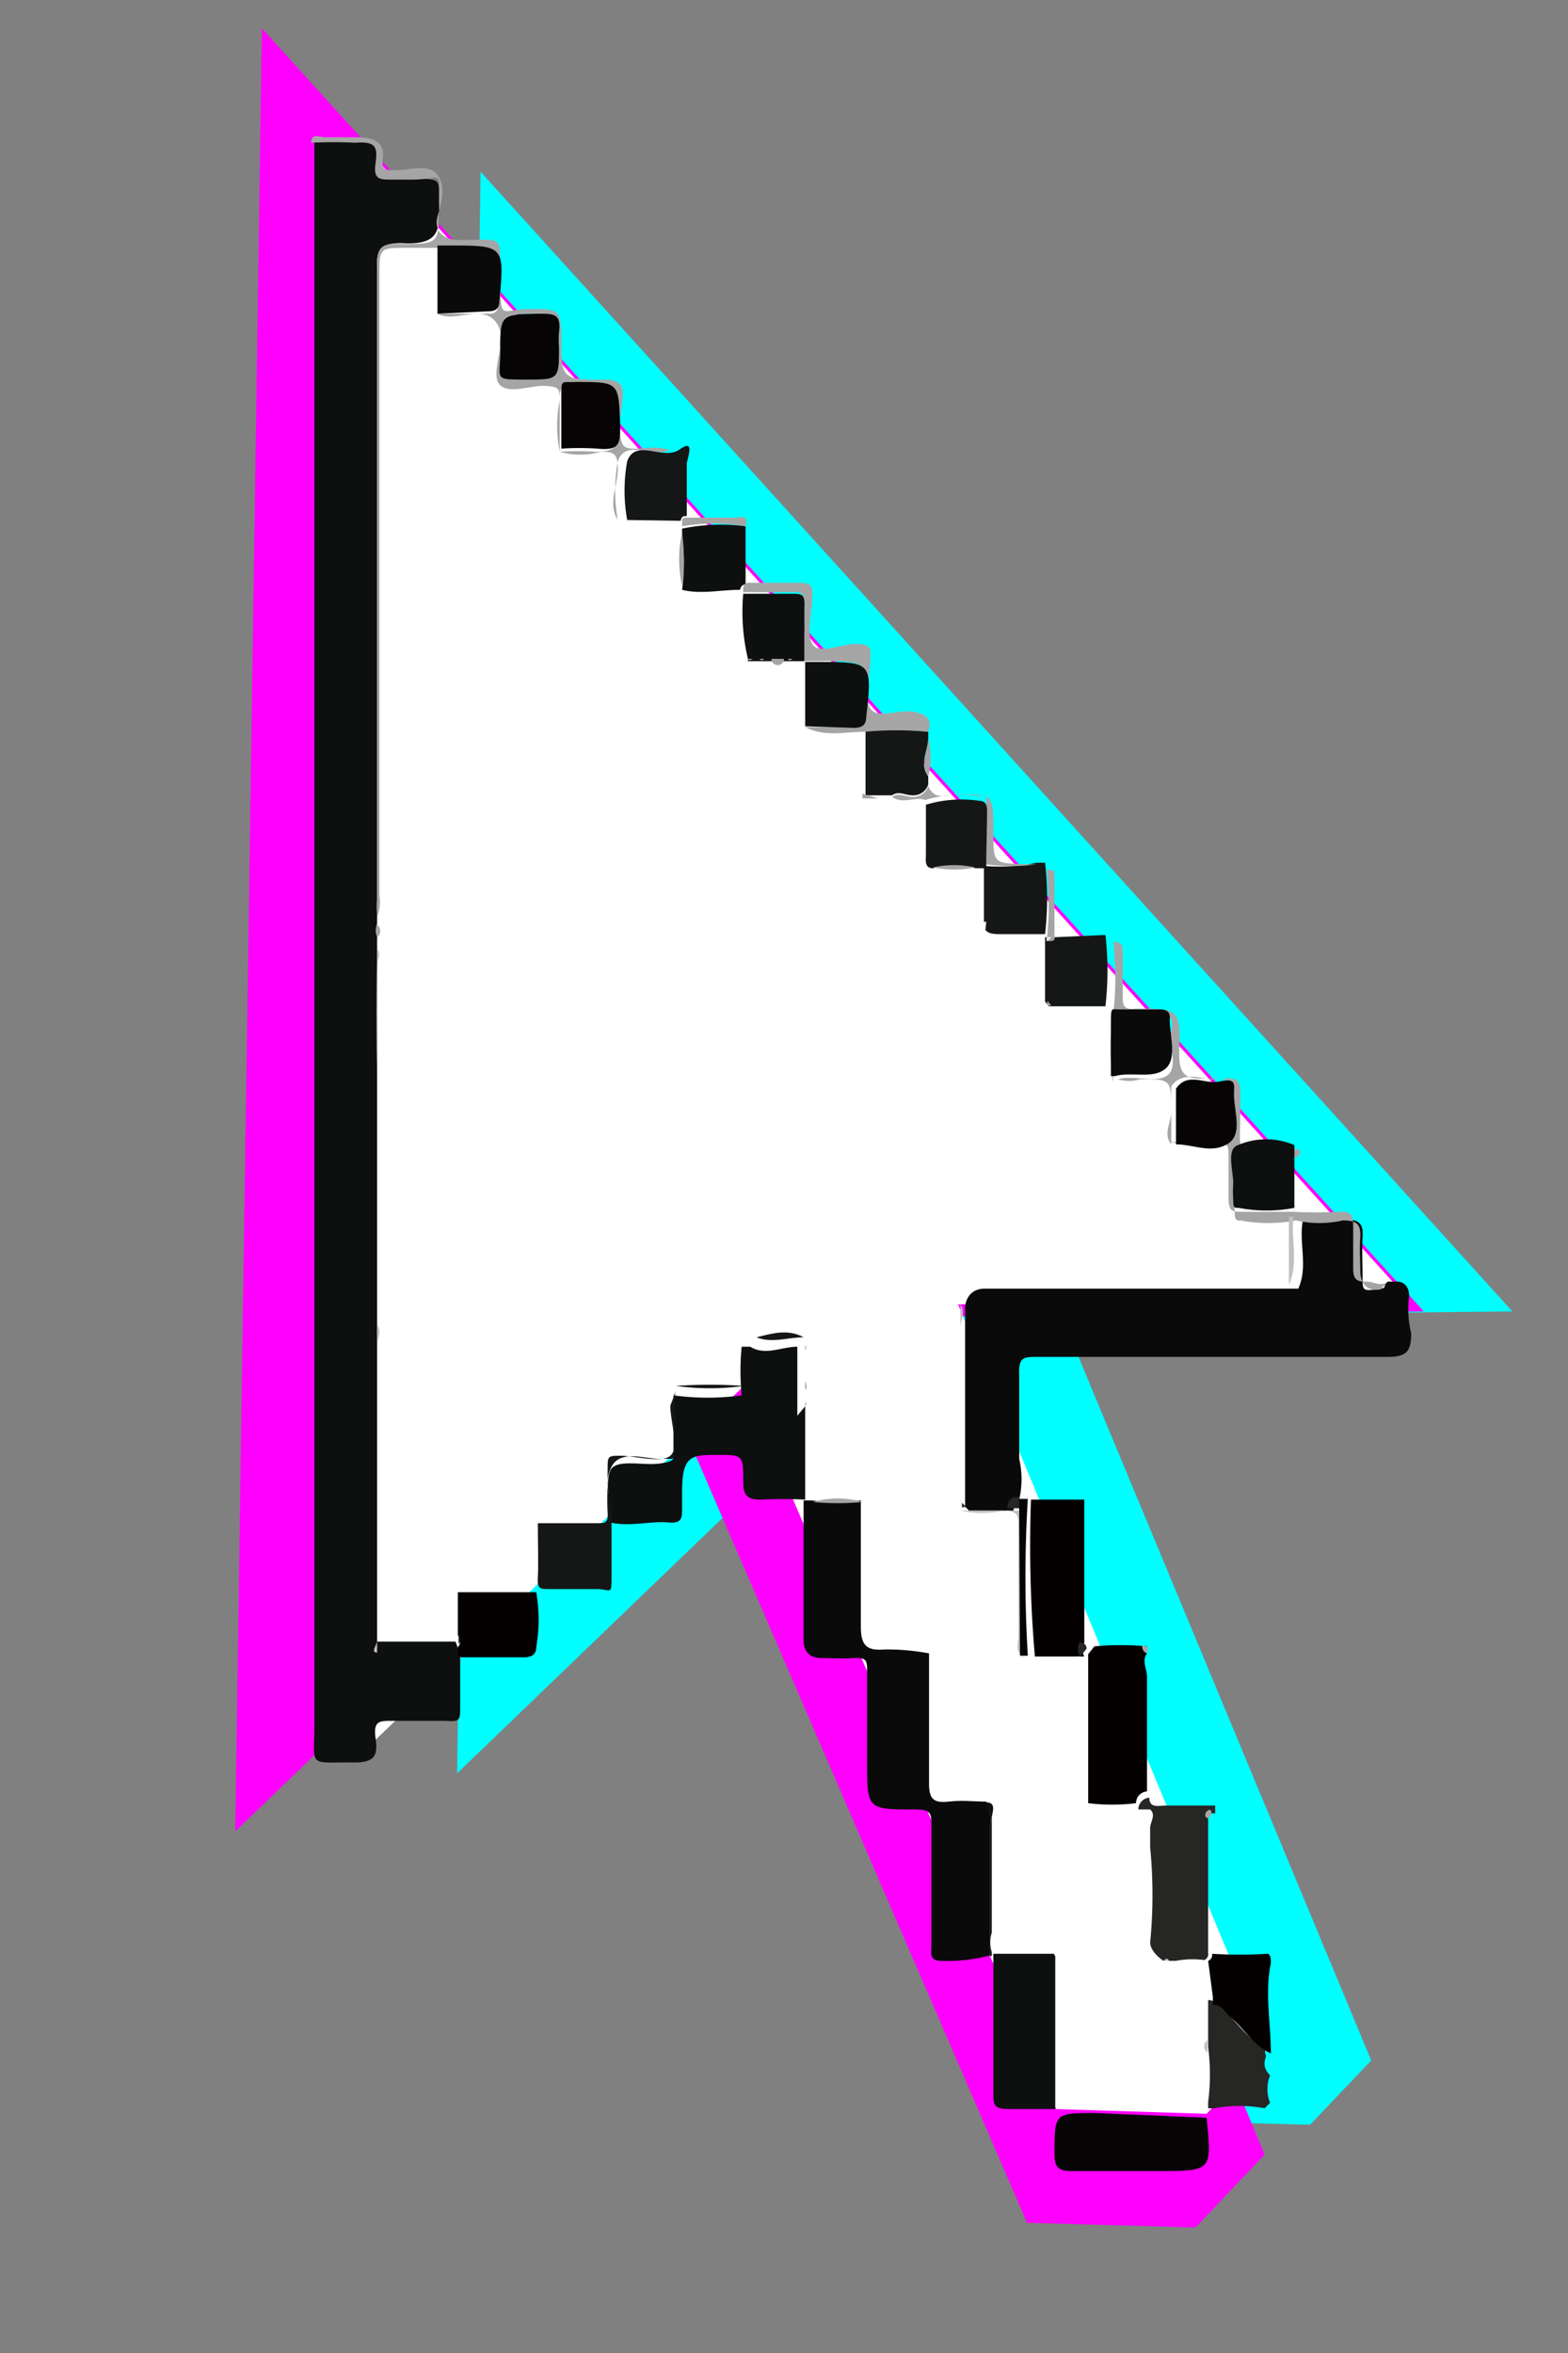 <svg id="圖層_1" data-name="圖層 1" xmlns="http://www.w3.org/2000/svg" viewBox="0 0 20 30"><rect x="0" y="0" width="20" height="30" fill="#808080" stroke="none"/><defs><style>.cls-1{fill:aqua;}.cls-2{fill:#f0f;}.cls-3{fill:#fff;}.cls-4{fill:#0e0f0f;}.cls-5{fill:#0a0a0a;}.cls-6{fill:#040000;}.cls-7{fill:#a6a5a5;}.cls-8{fill:#262625;}.cls-9{fill:#151717;}.cls-10{fill:#060404;}.cls-11{fill:#535353;}.cls-12{fill:#c1c0bf;}</style></defs><title>cursor</title><polygon class="cls-1" points="10.81 17.82 5.83 22.61 6.13 2.19 19.29 16.72 13.54 16.78 17.49 26.27 16.71 27.09 14.79 27.04 10.81 17.82"/><polygon class="cls-2" points="8.61 17.95 3 23.35 3.34 0.36 18.16 16.72 11.69 16.79 16.13 27.47 15.25 28.4 13.1 28.34 8.61 17.95"/><polygon class="cls-3" points="9.49 17.67 4.5 22.46 4.81 2.04 17.97 16.57 12.22 16.63 16.17 26.12 15.39 26.95 13.47 26.89 9.49 17.67"/><path class="cls-4" d="M5.87,21.09c0,.21,0,.42,0,.64s0,.22-.2.21H5c-.16,0-.24,0-.21.22s0,.32-.31.31c-.56,0-.47.06-.47-.48V2.15c0-.09,0-.19,0-.27V1.81a5.4,5.4,0,0,1,.56,0c.21,0,.29.07.26.26s.05.23.21.21h.21c.41,0,.34,0,.35.33s0,.52-.48.49c-.28,0-.32.09-.31.33v8a2.11,2.11,0,0,0,0,.25v.1a.22.22,0,0,0,0,.16V12l0,0,0,0a.09.09,0,0,0,0,0c0,.55,0,1.11,0,1.67,0,1,0,1.94,0,2.92v0l0,0h0v.11s0,.05,0,.08v4s0,.12,0,.15h1Z"/><path class="cls-5" d="M17.7,16.34h.12c.1,0,.17.09.15.22A1.28,1.28,0,0,0,18,17c0,.23-.06.3-.3.3H13.24c-.19,0-.25,0-.24.24,0,.35,0,.71,0,1.06a1.15,1.15,0,0,1,0,.52.15.15,0,0,0-.07.14h-.57l-.05-.05c0-.74,0-1.49,0-2.23,0-.1,0-.2,0-.3s.06-.25.25-.25c1.33,0,2.65,0,4,0,.13-.29,0-.59.06-.88a5.19,5.19,0,0,0,.56,0c.17,0,.21.07.2.22s0,.34,0,.51,0,.18.17.16S17.62,16.41,17.7,16.34Z"/><path class="cls-6" d="M14.63,21.08v0c-.07.09,0,.2,0,.3,0,.48,0,1,0,1.46a.15.15,0,0,0-.14.15,2.49,2.49,0,0,1-.61,0v-1.9l.08-.1a3.77,3.77,0,0,1,.67,0A.09.09,0,0,0,14.63,21.08Z"/><path class="cls-7" d="M4.81,11.69a2.11,2.11,0,0,1,0-.25v-8c0-.24,0-.35.31-.33.48,0,.48,0,.48-.49s.06-.33-.35-.33H5c-.16,0-.24,0-.21-.21s0-.28-.26-.26a5.4,5.4,0,0,0-.56,0c0-.13.11-.07.17-.07s.26,0,.39,0,.4,0,.35.29c0,.09,0,.13.12.13h.05c.18,0,.42-.09.53.06s.05.35,0,.53.07.31.31.3c.56,0,.48-.08.49.49s0,.39.38.39.4,0,.4.42,0,.49.49.48c.18,0,.32,0,.29.25s-.06.44,0,.57.37,0,.56.07l.05,0c-.21.13-.56-.15-.67.15a2.09,2.09,0,0,0,0,.75c-.13-.21,0-.44,0-.65s-.06-.22-.22-.22a.93.93,0,0,1-.52,0,3.53,3.53,0,0,1,.46,0c.25,0,.29-.07.29-.3,0-.57,0-.57-.57-.55-.13,0-.18,0-.18.18s0,.44,0,.67a1.64,1.64,0,0,1,0-.66c0-.13,0-.17-.18-.18s-.44.1-.57,0,0-.4,0-.6S6.27,4,6.09,4s-.36.08-.51,0H6.2c.1,0,.15,0,.16-.14.07-.68,0-.71-.63-.7H5.19c-.35,0-.35,0-.35.35v7.91A.51.51,0,0,1,4.81,11.69ZM7.13,4.42a1.08,1.08,0,0,1,0-.18C7.16,4,7.07,4,6.87,4c-.49,0-.49,0-.49.5,0,.34,0,.34.33.34S7.13,4.84,7.13,4.42Z"/><path class="cls-6" d="M13.15,19.12h.68c0,.61,0,1.22,0,1.83a.18.18,0,0,0,0,.17H13.2A16.53,16.53,0,0,1,13.15,19.12Z"/><path class="cls-8" d="M16.2,26.46l0,0a0,0,0,0,0,0,0,.47.47,0,0,0,0,.35l-.07.07a1.72,1.72,0,0,0-.64,0s0,0,0,0h-.08a0,0,0,0,0,0-.08,2.72,2.72,0,0,0,0-.7V25.7l0-.2c.11,0,.16.11.24.17s.28.35.5.45l0,0s0,0,0,0a.08.08,0,0,0,0,.09h0C16.11,26.32,16.13,26.39,16.2,26.46Z"/><path class="cls-7" d="M17.7,16.34c-.08.07-.18,0-.27,0s-.17,0-.17-.16,0-.34,0-.51,0-.23-.2-.22a5.19,5.19,0,0,1-.56,0h-.65c-.13,0-.18,0-.18-.18s0-.34,0-.51,0-.19-.19-.2a1,1,0,0,1-.54,0c.22,0,.48.07.65,0s.05-.41.09-.63v-.05c0-.15-.1-.14-.19-.12s-.4-.13-.55.09c0,0,0,.08,0,.12v.62c-.11-.13,0-.28,0-.42,0-.41,0-.41-.4-.41a.45.45,0,0,1-.28,0c.21-.06.48.06.63-.05s0-.41.06-.63v0c0-.08,0-.13-.12-.13h-.51c-.13,0-.12.09-.12.18s0,.44,0,.67a2.61,2.61,0,0,1,0-.88,4,4,0,0,0,0-.91c.14,0,.11.07.12.13v.54c0,.13,0,.2.17.18h0c.55,0,.57,0,.55.57,0,.28.09.33.33.32.51,0,.45-.06.45.45s-.09.45.45.45h.26c.06,0,.08.06,0,.11a.91.91,0,0,0-.72,0c-.15,0,0,.32-.06.49a1.47,1.47,0,0,0,0,.21c0,.05,0,.11.07.1a1.88,1.88,0,0,0,.71,0,1.36,1.36,0,0,0,.6,0c.18,0,.23.05.22.22s0,.27,0,.41.05.28.26.25Z"/><path class="cls-9" d="M8,6.63a2.09,2.09,0,0,1,0-.75c.11-.3.46,0,.67-.15s.09.12.09.19,0,.44,0,.66c-.05,0-.06,0-.08.06Z"/><path class="cls-9" d="M14.1,11.92a4,4,0,0,1,0,.91h-.72l-.05-.06v-.82h0c.05,0,.08,0,.11,0Z"/><path class="cls-9" d="M13.22,11h.11a4,4,0,0,1,0,.91h-.57c-.08,0-.18,0-.21-.09v-.78A2.29,2.29,0,0,0,13.22,11Z"/><path class="cls-4" d="M9.51,6.71v.74s-.06,0-.07.07c-.25,0-.5.06-.74,0a2.58,2.58,0,0,0,0-.68v-.1A2.45,2.45,0,0,1,9.51,6.71Z"/><path class="cls-9" d="M11.84,9.33v.08c0,.16-.12.32,0,.49V10a.2.2,0,0,1-.21.14c-.08,0-.17-.06-.25,0l-.18,0-.16,0V9.32A4.37,4.37,0,0,1,11.84,9.33Z"/><path class="cls-4" d="M16.51,15.4a1.88,1.88,0,0,1-.71,0c-.06,0-.07,0-.07-.1a1.47,1.47,0,0,1,0-.21c0-.17-.09-.44.06-.49a.91.91,0,0,1,.72,0Z"/><path class="cls-7" d="M11.84,9.33a4.37,4.37,0,0,0-.81,0c-.25,0-.52.07-.76-.06h.61c.1,0,.14,0,.16-.15.08-.67.06-.7-.6-.69h-.18v0h0V7.73c0-.13,0-.19-.17-.18l-.61,0,0-.05s0-.07.07-.07l.61,0c.14,0,.22,0,.2.18v0c0,.21-.08.46,0,.6s.37,0,.56,0,.19.06.18.19a0,0,0,0,0,0,0c0,.22-.09.48,0,.63s.38,0,.58.05S11.87,9.22,11.84,9.33Z"/><path class="cls-7" d="M11.38,10.16c.08-.06.17,0,.25,0a.2.2,0,0,0,.21-.14c.08.2.25.11.38.11.45,0,.45,0,.45.45s0,.42.42.44l.13,0a2.29,2.29,0,0,1-.64,0h0c0-.23,0-.46,0-.69s0-.18-.1-.18a1.56,1.56,0,0,0-.68.05C11.68,10.15,11.51,10.26,11.38,10.16Z"/><path class="cls-7" d="M13.35,12a4,4,0,0,0,0-.91c.09,0,.1,0,.1.08,0,.27,0,.54,0,.81C13.43,12,13.4,12,13.35,12Z"/><path class="cls-7" d="M9.51,6.71a2.45,2.45,0,0,0-.81,0s0,0,0-.05,0-.06.08-.06h.63C9.44,6.59,9.56,6.56,9.51,6.71Z"/><path class="cls-7" d="M11.84,9.9c-.11-.17,0-.33,0-.49A1,1,0,0,1,11.84,9.9Z"/><path class="cls-8" d="M13.77,21.11a.18.18,0,0,1,0-.17s.09,0,.09.08l-.08.1h-.05Z"/><path class="cls-7" d="M14.63,21.08a.09.09,0,0,1-.06-.1C14.67,21,14.64,21,14.63,21.08Z"/><path class="cls-5" d="M11.85,21.08c0,.55,0,1.11,0,1.66,0,.2.06.25.25.23s.32,0,.48,0a.52.52,0,0,1,.05.3v1.66A2.08,2.08,0,0,1,12,25c-.15,0-.12-.11-.12-.2,0-.5,0-1,0-1.51,0-.17,0-.22-.21-.22-.61,0-.61,0-.61-.61V21.31c0-.13,0-.18-.17-.17s-.28,0-.41,0-.23-.06-.23-.23c0-.6,0-1.19,0-1.78l.1,0a3.31,3.31,0,0,0,.63,0h0c0,.53,0,1.07,0,1.6,0,.25.07.32.31.3A2.9,2.9,0,0,1,11.85,21.08Z"/><path class="cls-4" d="M10.27,17.93v1.19a5.42,5.42,0,0,0-.57,0c-.16,0-.22-.05-.22-.22,0-.35,0-.35-.33-.35s-.45,0-.45.47v.2c0,.14,0,.21-.19.19s-.49.06-.73,0c0-.22-.06-.48,0-.65s.41-.07.63-.1.18-.06.18-.18,0-.46,0-.69h0a3.18,3.18,0,0,0,.87,0,3.19,3.19,0,0,1,0-.62l0,0h.11c.19.12.4,0,.6,0l0,.1v.31s0,0,0,.05v.42Z"/><path class="cls-4" d="M13.46,24.94v1.95c-.2,0-.39,0-.59,0s-.2-.06-.2-.21c0-.59,0-1.18,0-1.77h.77Z"/><path class="cls-10" d="M15.39,27h0l0,0c.07.68.07.68-.61.68H13.66c-.17,0-.21-.06-.21-.22,0-.52,0-.52.52-.52Z"/><path class="cls-9" d="M8.61,17.73c0,.23,0,.46,0,.69s0,.17-.18.18-.51-.13-.63.1,0,.43,0,.65,0,.49,0,.74,0,.18-.17.17H7c-.11,0-.15,0-.14-.15s0-.46,0-.69h.75c.11,0,.15,0,.14-.14s0-.36,0-.54,0-.18.17-.18.51.1.63,0,0-.42,0-.64C8.59,17.82,8.61,17.77,8.61,17.73Z"/><path class="cls-6" d="M5.84,21.07V21a.11.11,0,0,0,0-.15V20.3h0l1,0a2.07,2.07,0,0,1,0,.7c0,.11-.08.13-.16.13l-.83,0Z"/><path class="cls-4" d="M12.63,24.94V23.28a.52.52,0,0,0-.05-.3c.14,0,.07.14.07.2,0,.49,0,1,0,1.46a.43.43,0,0,0,0,.25v.05h0Z"/><path class="cls-11" d="M6.82,20.28l-1,0,0,0,.93,0Z"/><path class="cls-12" d="M4.81,12.1c.06.06,0,.14,0,.22v4.15c0,.07,0,.16,0,.22,0-1,0-2,0-2.92C4.8,13.21,4.8,12.65,4.81,12.1Z"/><path class="cls-12" d="M4.81,16.89c.07.08,0,.18,0,.27v3.91c-.09,0,0-.1,0-.15V17S4.81,16.92,4.81,16.89Z"/><path class="cls-7" d="M4.81,11.79a.1.1,0,0,1,0,.16A.22.22,0,0,1,4.81,11.79Z"/><path class="cls-7" d="M4.8,12v.05l0,0Z"/><path class="cls-12" d="M4.8,16.74s0,0,0,0h0Z"/><path class="cls-12" d="M13.05,21.12c-.11-.07-.06-.17-.06-.26v-1.4c0-.14,0-.19-.19-.2a1.28,1.28,0,0,1-.55,0h.64l.15,0v1.89Z"/><path class="cls-12" d="M12.25,19.23a.56.56,0,0,1,0-.12c0-.82,0-1.65,0-2.48.07.1,0,.2,0,.3,0,.74,0,1.49,0,2.23v.06Z"/><path class="cls-12" d="M16.44,16.38v-.87h.06C16.46,15.79,16.57,16.09,16.44,16.38Z"/><path class="cls-8" d="M13,19.23l-.15,0a.15.15,0,0,1,.07-.14l.08,0Z"/><path class="cls-8" d="M12.27,19.22v-.06l.05.05Z"/><path class="cls-10" d="M13,19.23v-.12h.11a16.53,16.53,0,0,0,0,2h-.1l0,0Z"/><path class="cls-8" d="M15.41,23.18v1.47c0,.07,0,.14,0,.19v.06a.08.08,0,0,1-.05.09A1.13,1.13,0,0,0,15,25h-.09s-.05,0-.07,0,0,0,0,0-.16-.1-.17-.23a6.2,6.2,0,0,0,0-1.22v-.24c0-.08.08-.17,0-.24h-.09l-.06,0a.15.15,0,0,1,.14-.15c0,.14.12.1.21.1h.63v.1C15.36,23.11,15.36,23.15,15.41,23.18Z"/><path class="cls-12" d="M13.81,21.17l-.05,0h.06Z"/><path class="cls-5" d="M5.58,4V3.13h.16c.68,0,.7,0,.63.7,0,.12-.06.14-.16.14Z"/><path class="cls-10" d="M7.16,5.72c0-.23,0-.45,0-.67s0-.17.18-.18c.56,0,.55,0,.57.55,0,.23,0,.33-.29.3a3.53,3.53,0,0,0-.46,0Z"/><path class="cls-10" d="M7.13,4.42c0,.42,0,.42-.42.42s-.33,0-.33-.34c0-.5,0-.49.49-.5.2,0,.29,0,.26.24A1.08,1.08,0,0,0,7.13,4.42Z"/><path class="cls-6" d="M15.41,25a.08.08,0,0,0,.05-.09,5.49,5.49,0,0,0,.7,0c.05,0,.05.07.05.12-.08.38,0,.77,0,1.15-.22-.1-.33-.3-.5-.45s-.13-.16-.24-.17l0-.1Z"/><path class="cls-12" d="M15.4,26.17a.1.1,0,0,1,0-.16Z"/><path class="cls-5" d="M14.22,13.72h-.05c0-.23,0-.45,0-.67s0-.18.12-.18h.51c.1,0,.13.05.12.13v0c0,.22.1.5-.06.63S14.43,13.66,14.22,13.72Z"/><path class="cls-10" d="M15,14.58V14s0-.09,0-.12c.15-.22.37-.05.55-.09s.2,0,.19.12v.05c0,.22.12.51-.09.63s-.43,0-.65,0Z"/><path class="cls-3" d="M13.35,12l0-.05h.06Z"/><path class="cls-7" d="M13.41,12.82c-.05,0-.06,0-.05-.06Z"/><path class="cls-3" d="M12.57,11.85h-.15c0-.08.09-.09.16-.1Z"/><path class="cls-7" d="M8.7,7.47a1.56,1.56,0,0,1,0-.68A2.58,2.58,0,0,1,8.7,7.47Z"/><path class="cls-7" d="M11.2,10.18l-.12,0H11l0-.06h0Z"/><path class="cls-4" d="M9.54,8.4a2.59,2.59,0,0,1-.06-.83l.61,0c.14,0,.18,0,.17.18v.68H9.54Z"/><path class="cls-4" d="M10.27,9.26V8.44h.18c.66,0,.68,0,.6.69,0,.12-.06.15-.16.15Z"/><path class="cls-9" d="M12.58,11.07h-.14a1.23,1.23,0,0,0-.54,0c-.11,0-.09-.1-.09-.18v-.63a1.56,1.56,0,0,1,.68-.05c.11,0,.1.1.1.18S12.58,10.84,12.58,11.07Z"/><path class="cls-9" d="M9.49,17.67a3.18,3.18,0,0,1-.87,0A6.26,6.26,0,0,1,9.49,17.67Z"/><path class="cls-9" d="M10.25,17.05c-.2,0-.41.08-.6,0C9.85,17,10.05,16.94,10.25,17.05Z"/><path class="cls-7" d="M11,19.15a3.31,3.31,0,0,1-.63,0A1.13,1.13,0,0,1,11,19.15Z"/><path class="cls-7" d="M11.9,11.06a1.23,1.23,0,0,1,.54,0A1.4,1.4,0,0,1,11.9,11.06Z"/><path class="cls-4" d="M5.85,20.81a.11.11,0,0,1,0,.15Z"/><path class="cls-3" d="M11,10.14l0,.06-.07,0Z"/><path class="cls-7" d="M9.84,8.4H10A.08.08,0,0,1,9.84,8.4Z"/><path class="cls-7" d="M10.27,17.72v-.11S10.31,17.69,10.27,17.72Z"/><path class="cls-7" d="M9.54,8.4H9.6S9.55,8.44,9.54,8.4Z"/><path class="cls-7" d="M9.69,8.4h.06S9.71,8.44,9.69,8.4Z"/><path class="cls-7" d="M10.05,8.4h.06S10.07,8.44,10.05,8.4Z"/><path class="cls-3" d="M11,10.2h.05S11.05,10.22,11,10.2Z"/><path class="cls-9" d="M9.54,17l0,0S9.51,17,9.54,17Z"/><path class="cls-7" d="M10.27,17.21v-.06S10.3,17.19,10.27,17.21Z"/><path class="cls-7" d="M10.27,17.93v-.06S10.3,17.91,10.27,17.93Z"/><path class="cls-7" d="M10.27,19V18.9s0,0,0,0Z"/><path class="cls-4" d="M5.88,20.26l0,0h0S5.84,20.25,5.88,20.26Z"/><path class="cls-8" d="M13.05,21.07l0,0h0Z"/><path class="cls-7" d="M10.26,17.51s0,0,0-.05Z"/><path class="cls-7" d="M15.41,23.18c-.05,0-.05-.07,0-.1S15.47,23.15,15.41,23.18Z"/><path class="cls-12" d="M14.91,25h-.07S14.89,24.94,14.91,25Z"/></svg>